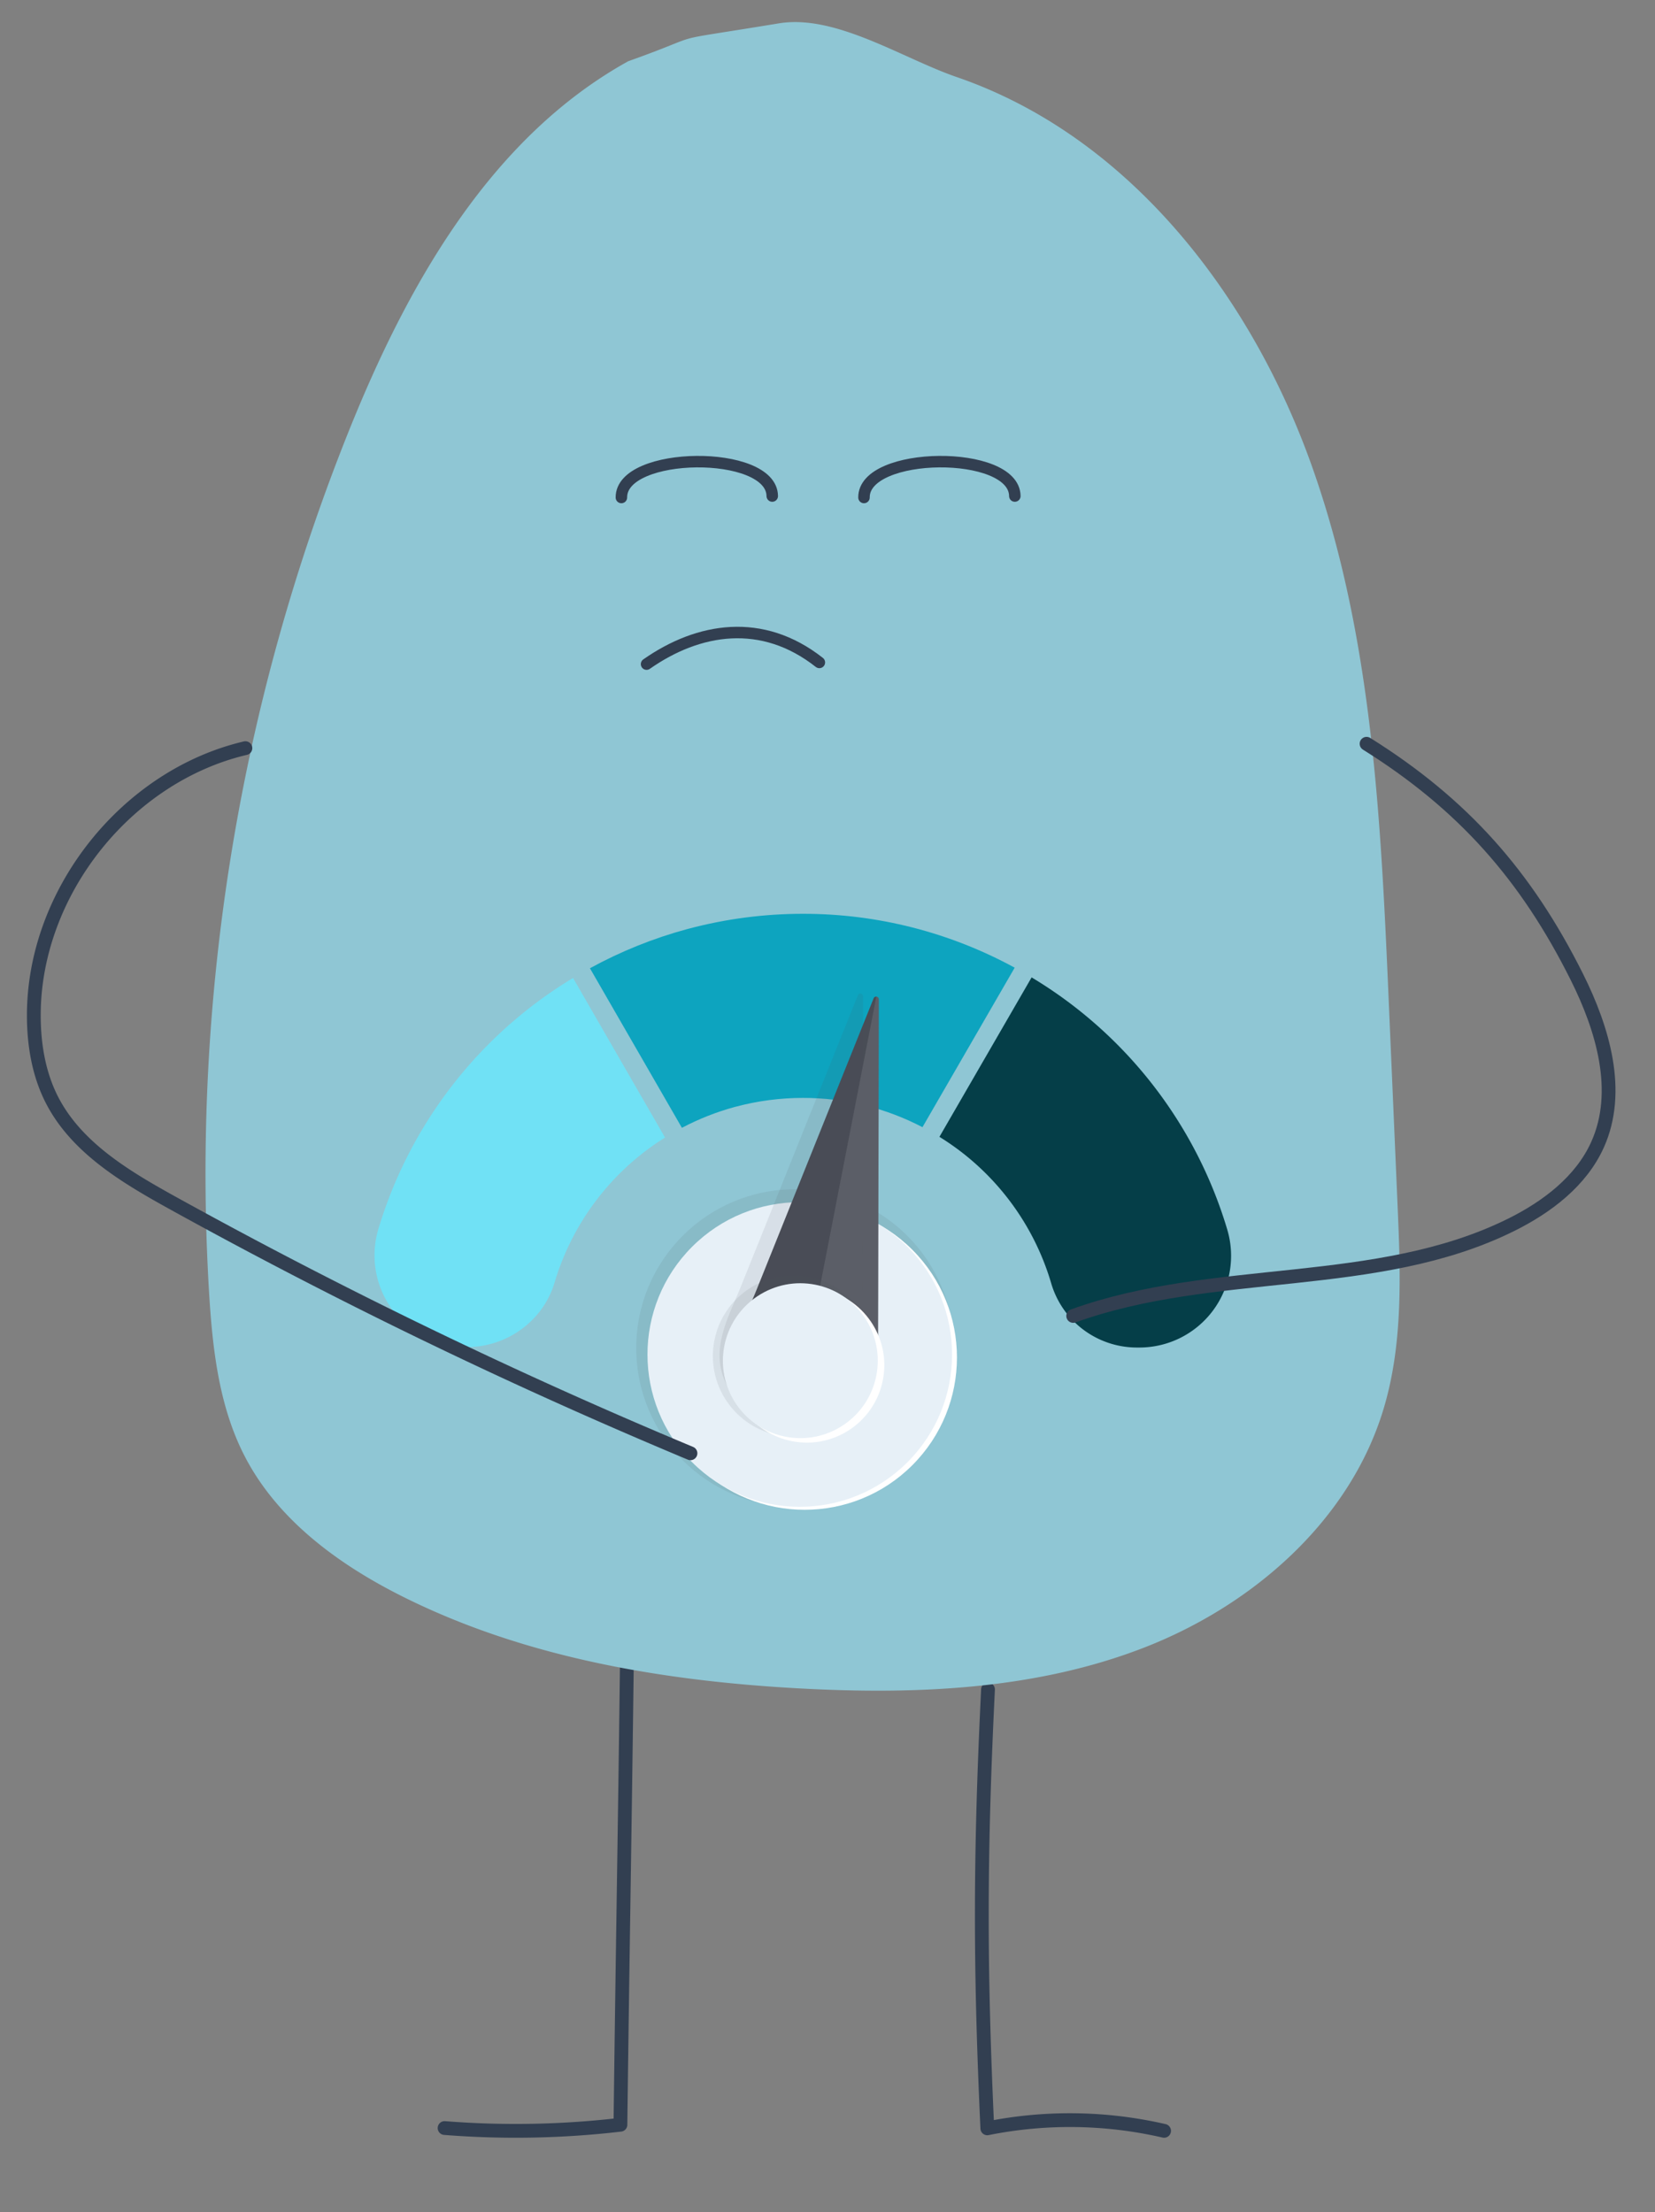 <?xml version="1.0" encoding="utf-8"?>
<svg viewBox="314.574 -154.81 720.539 962.982" xmlns="http://www.w3.org/2000/svg">
  <rect x="314.574" y="-154.81" width="720.539" height="962.982" fill="#808080" stroke="none"/>
  <g id="Group_1049" data-name="Group 1049" transform="matrix(1, 0, 0, 1, 12660.362, 10540.089)">
    <path id="Path_1595" data-name="Path 1595" d="M-976.144,187.328" transform="translate(-11139.318 -10583.419)" fill="none" stroke="#323f51" stroke-width="1"/>
    <path id="Path_1596" data-name="Path 1596" d="M-903.247,262.108c-.93,74.548-1.855,124.733-2.785,199.287a393.017,393.017,0,0,1-76.552,1.433" transform="translate(-11169.639 -10231.348)" fill="none" stroke="#323f51" stroke-linecap="round" stroke-linejoin="round" stroke-width="6"/>
    <path id="Path_1597" data-name="Path 1597" d="M-939.507,262.451c-3.481,71.508-3.585,119.536-.3,191.05a182.634,182.634,0,0,1,76.962,1.091" transform="translate(-10976.133 -10221.889)" fill="none" stroke="#323f51" stroke-linecap="round" stroke-linejoin="round" stroke-width="6"/>
    <path id="Path_1593" data-name="Path 1593" d="M-816.786,153.716c-59.3,32.879-95.251,95.891-120.727,158.731a868.1,868.1,0,0,0-61.773,376.661c1.484,24.664,4.218,49.951,15.56,71.9,14.4,27.867,41.19,47.349,69.273,61.322,53.3,26.52,113.4,36.555,172.848,39.751,50.54,2.717,102.449.508,149.609-17.861s89.252-55.06,103.973-103.482c8.716-28.66,7.5-59.267,6.2-89.195q-1.91-44.189-3.825-88.378c-3.413-78.88-7.084-159.153-33.586-233.53S-599.01,186.3-673.672,160.623c-23.769-8.18-52.738-27.485-77.54-23.4-53.868,8.87-28.289,3.2-65.575,16.491" transform="translate(-11255.513 -10821.947)" fill="#8fc6d4"/>
    <g id="Group_1006" data-name="Group 1006" transform="translate(-12075.251 -10493.938)">
      <path id="Path_200" data-name="Path 200" d="M0,.637C.2,21.021,65.878,20.387,65.678,0" transform="translate(65.679 15.611) rotate(180)" fill="none" stroke="#323f51" stroke-linecap="round" stroke-linejoin="round" stroke-width="5"/>
      <path id="Path_201" data-name="Path 201" d="M0,.637C.2,21.021,65.875,20.387,65.675,0" transform="translate(171.291 15.611) rotate(180)" fill="none" stroke="#323f51" stroke-linecap="round" stroke-linejoin="round" stroke-width="5"/>
      <path id="Path_202" data-name="Path 202" d="M0,.729C24.9,20.356,52.563,15.87,75.224,0" transform="translate(86.185 88.139) rotate(-180)" fill="none" stroke="#323f51" stroke-linecap="round" stroke-linejoin="round" stroke-width="5"/>
    </g>
    <g id="Group_1016" data-name="Group 1016" transform="translate(-12182.776 -10297.104)">
      <g id="Group_537" data-name="Group 537" transform="translate(0 0)">
        <path id="Path_755" data-name="Path 755" d="M 186.675 0 L 186.631 0 C 169.766 -0.007 152.973 2.187 136.677 6.528 C 136.554 6.561 136.422 6.593 136.289 6.623 C 121.51 10.619 107.257 16.353 93.828 23.705 L 133.871 93.169 C 141.174 89.315 148.878 86.273 156.844 84.098 L 157.371 83.968 C 166.896 81.428 176.713 80.143 186.571 80.146 L 186.602 80.146 C 204.711 80.128 222.554 84.501 238.602 92.89 L 278.75 23.459 C 250.509 8.045 218.845 -0.022 186.671 0 Z" style="fill: rgb(13, 164, 191);"/>
        <path id="Path_754" data-name="Path 754" d="M906.557,1215.257l-40.135,69.41a112.186,112.186,0,0,1,48.591,63.523,38.9,38.9,0,0,0,37.27,28.2h1.174a39.925,39.925,0,0,0,38.279-51.336A192.015,192.015,0,0,0,906.557,1215.257Z" transform="translate(-620.433 -1187.576)" style="fill: rgb(5, 62, 72);"/>
        <path id="Path_756" data-name="Path 756" d="M263.9,1325.154a39.93,39.93,0,0,0,38.23,51.418h.3c17.533,0,33.209-11.5,38.131-27.975a112.183,112.183,0,0,1,48.128-63.243l-40.043-69.464A191.94,191.94,0,0,0,263.9,1325.154Z" transform="translate(-262.168 -1187.952)" style="fill: rgb(112, 225, 245);"/>
      </g>
      <g id="Group_536" data-name="Group 536" transform="translate(91.414 28.83)">
        <g id="Group_530" data-name="Group 530" transform="translate(0 69.241)">
          <g id="Group_527" data-name="Group 527" transform="translate(22.57 21.835)" opacity="0.1">
            <ellipse id="Ellipse_74" data-name="Ellipse 74" cx="69.122" cy="69.122" rx="69.122" ry="69.122" fill="#494d56"/>
          </g>
          <g id="Group_528" data-name="Group 528" transform="translate(2.125 1.3)">
            <circle id="Ellipse_75" data-name="Ellipse 75" cx="66.307" cy="66.307" r="66.307" transform="translate(0 93.772) rotate(-45)" fill="#fff"/>
          </g>
          <g id="Group_529" data-name="Group 529" transform="translate(0 0)">
            <circle id="Ellipse_76" data-name="Ellipse 76" cx="66.307" cy="66.307" r="66.307" transform="translate(0 93.772) rotate(-45)" fill="#e7f0f7"/>
          </g>
        </g>
        <g id="Group_531" data-name="Group 531" transform="translate(90 0) rotate(11)">
          <path id="Path_757" data-name="Path 757" d="M61.52,156.641a83.517,83.517,0,0,0-1.48-10.232c-1.508-7.792-2.981-15.592-4.48-23.386L47,78.486,32.094.949a1.172,1.172,0,0,0-2.3,0L11.776,94.681,4,135.13C1.188,149.76-4.806,166.048,7.223,179.7c5.522,6.27,13.021,10.56,21.352,11.189q1.182.089,2.368.09a30.272,30.272,0,0,0,23.619-11.441,33.256,33.256,0,0,0,6-11.782A32.9,32.9,0,0,0,61.52,156.641Z" transform="translate(6.992 0)" fill="#494d56"/>
          <path id="Path_758" data-name="Path 758" d="M61.52,156.641a83.527,83.527,0,0,0-1.48-10.232c-1.509-7.792-2.982-15.592-4.48-23.386L47,78.486,32.094.949a1.171,1.171,0,0,0-2.3,0L11.776,94.681Q7.888,114.906,4,135.13C1.188,149.76-4.805,166.048,7.223,179.7c5.522,6.27,13.021,10.56,21.353,11.189q1.181.089,2.368.09a30.273,30.273,0,0,0,23.62-11.441,33.254,33.254,0,0,0,6-11.782A32.872,32.872,0,0,0,61.52,156.641Z" transform="translate(0 0)" fill="#494d56" opacity="0.1"/>
          <path id="Path_759" data-name="Path 759" d="M0,190.966c.045,0,.09,0,.134,0a30.275,30.275,0,0,0,23.62-11.441,33.254,33.254,0,0,0,6-11.782,32.867,32.867,0,0,0,.953-11.118A83.394,83.394,0,0,0,29.23,146.4c-1.509-7.791-2.982-15.59-4.48-23.385q-4.28-22.268-8.56-44.536C11.9,56.18,4.2,16.1,1.285.935A1.137,1.137,0,0,0,0,.008Z" transform="translate(37.802 0.013)" fill="#fff" opacity="0.1"/>
        </g>
        <g id="Group_535" data-name="Group 535" transform="translate(51.773 105.41) rotate(11)">
          <g id="Group_532" data-name="Group 532" transform="translate(0 0)" opacity="0.1">
            <ellipse id="Ellipse_77" data-name="Ellipse 77" cx="35.146" cy="35.146" rx="35.146" ry="35.146" transform="translate(0 49.703) rotate(-45)" fill="#494d56"/>
          </g>
          <g id="Group_533" data-name="Group 533" transform="translate(22.086 18.482)">
            <ellipse id="Ellipse_78" data-name="Ellipse 78" cx="33.714" cy="33.714" rx="33.714" ry="33.714" transform="matrix(1, -0.01, 0.01, 1, 0, 0.647)" fill="#fff"/>
          </g>
          <g id="Group_534" data-name="Group 534" transform="translate(5.295 3.456)">
            <ellipse id="Ellipse_79" data-name="Ellipse 79" cx="33.714" cy="33.714" rx="33.714" ry="33.714" transform="translate(0 47.679) rotate(-45)" fill="#e7f0f7"/>
          </g>
        </g>
      </g>
    </g>
    <path id="Path_1594" data-name="Path 1594" d="M-922.289,192.036c-51.9,12.215-92.061,62.875-92.112,116.194-.011,12.627,2.067,25.458,7.786,36.72C-995.993,365.859-974.53,378.651-954,390a2290.092,2290.092,0,0,0,225.482,109" transform="translate(-11316.662 -10561.253)" fill="none" stroke="#323f51" stroke-linecap="round" stroke-linejoin="round" stroke-width="6"/>
    <path id="Path_1598" data-name="Path 1598" d="M-806.915,191.7c41.926,26.252,69.462,57.275,91.57,101.53,11.319,22.655,19.373,49.775,9.036,72.892-7.181,16.057-22.16,27.353-37.931,35.133-58.382,28.82-129.175,17.381-190.4,39.528" transform="translate(-10943.909 -10562.822)" fill="none" stroke="#323f51" stroke-linecap="round" stroke-linejoin="round" stroke-width="6"/>
  </g>
</svg>